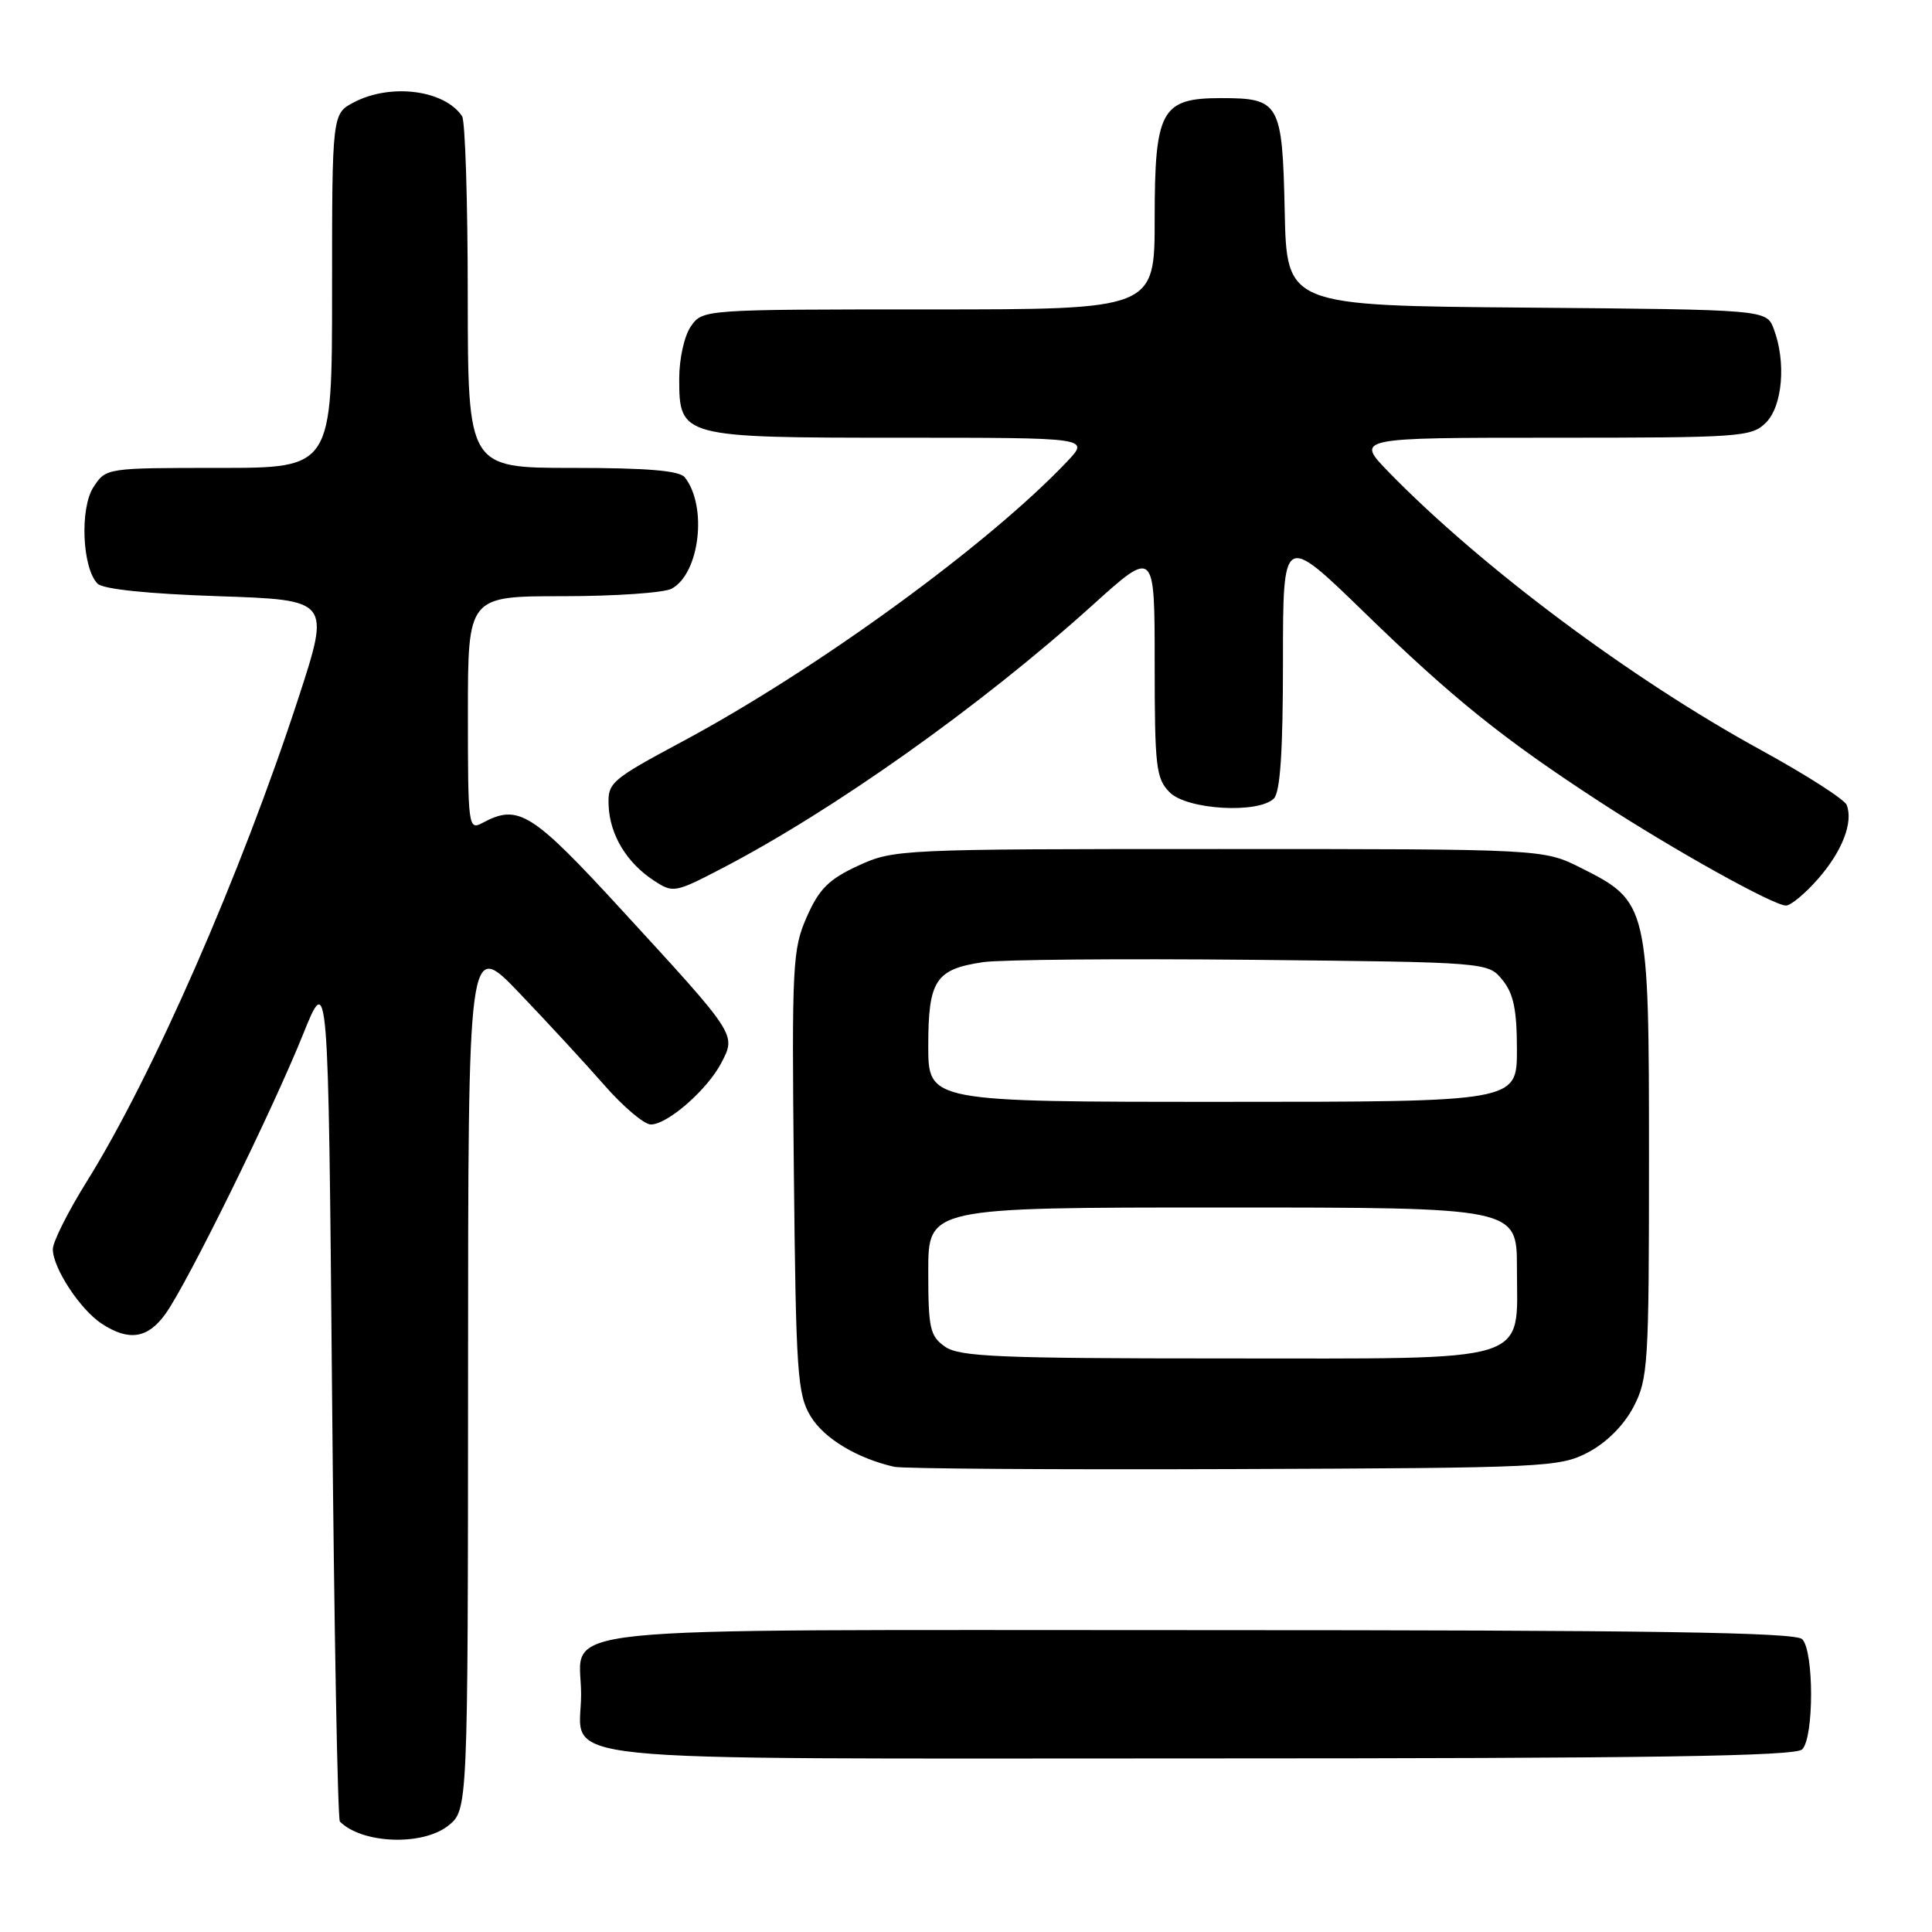<?xml version="1.0" encoding="UTF-8" standalone="no"?>
<!DOCTYPE svg PUBLIC "-//W3C//DTD SVG 1.1//EN" "http://www.w3.org/Graphics/SVG/1.1/DTD/svg11.dtd" >
<svg xmlns="http://www.w3.org/2000/svg" xmlns:xlink="http://www.w3.org/1999/xlink" version="1.1" viewBox="0 0 256 256">
 <g >
 <path fill="currentColor"
d=" M 59.37 241.93 C 62.00 239.85 62.00 239.85 62.02 182.18 C 62.03 124.50 62.03 124.50 68.77 131.53 C 72.47 135.40 77.56 140.91 80.07 143.78 C 82.58 146.65 85.36 149.00 86.24 149.00 C 88.47 149.00 93.76 144.36 95.60 140.80 C 97.54 137.05 97.64 137.19 82.54 120.75 C 70.44 107.57 68.70 106.48 63.93 109.04 C 62.06 110.04 62.00 109.58 62.00 94.54 C 62.00 79.00 62.00 79.00 74.57 79.00 C 81.48 79.00 87.97 78.55 88.99 78.01 C 92.71 76.01 93.77 67.10 90.74 63.25 C 90.04 62.36 85.79 62.00 75.88 62.00 C 62.00 62.00 62.00 62.00 61.98 39.25 C 61.98 26.74 61.64 16.00 61.23 15.40 C 58.92 11.94 51.83 11.00 46.95 13.53 C 44.00 15.05 44.00 15.05 44.00 38.53 C 44.00 62.00 44.00 62.00 29.02 62.00 C 14.12 62.00 14.04 62.01 12.40 64.52 C 10.55 67.33 10.89 75.29 12.93 77.34 C 13.66 78.07 19.63 78.69 28.94 79.00 C 43.78 79.50 43.78 79.50 39.54 92.50 C 31.90 115.90 20.24 142.54 11.46 156.62 C 9.01 160.55 7.00 164.56 7.00 165.52 C 7.00 168.01 10.61 173.51 13.48 175.40 C 17.09 177.76 19.61 177.36 21.95 174.06 C 24.87 169.97 36.07 147.20 40.13 137.12 C 43.50 128.74 43.50 128.74 44.00 184.78 C 44.27 215.61 44.74 241.08 45.04 241.37 C 47.98 244.31 55.94 244.62 59.37 241.93 Z  M 238.80 231.80 C 240.37 230.23 240.37 218.77 238.80 217.20 C 237.89 216.29 218.77 216.00 158.87 216.00 C 69.60 216.00 77.00 215.23 77.00 224.50 C 77.00 233.77 69.60 233.00 158.87 233.00 C 218.77 233.00 237.89 232.71 238.80 231.80 Z  M 210.44 192.44 C 212.88 191.15 215.15 188.88 216.44 186.44 C 218.38 182.72 218.50 180.86 218.50 153.50 C 218.50 119.88 218.41 119.48 209.48 115.00 C 204.50 112.50 204.50 112.50 161.50 112.50 C 119.24 112.50 118.42 112.54 113.71 114.71 C 109.82 116.51 108.54 117.78 106.91 121.48 C 105.01 125.77 104.91 127.76 105.19 155.27 C 105.47 182.02 105.66 184.77 107.42 187.68 C 109.19 190.60 113.56 193.24 118.50 194.36 C 119.60 194.61 139.85 194.75 163.50 194.66 C 204.85 194.51 206.65 194.42 210.44 192.44 Z  M 240.88 116.48 C 244.09 112.83 245.59 108.98 244.70 106.67 C 244.42 105.93 239.32 102.67 233.38 99.41 C 216.19 90.01 196.31 75.17 184.04 62.58 C 179.58 58.00 179.58 58.00 205.79 58.00 C 230.67 58.00 232.10 57.90 234.00 56.00 C 236.20 53.80 236.69 47.94 235.03 43.58 C 234.06 41.03 234.06 41.03 202.28 40.76 C 170.50 40.50 170.50 40.50 170.23 28.00 C 169.92 13.62 169.57 13.00 161.81 13.00 C 153.87 13.00 153.00 14.58 153.00 29.00 C 153.00 41.00 153.00 41.00 123.06 41.00 C 93.25 41.00 93.11 41.01 91.56 43.22 C 90.68 44.47 90.00 47.51 90.00 50.17 C 90.00 57.93 90.25 58.00 119.41 58.00 C 144.37 58.00 144.37 58.00 141.44 61.11 C 131.07 72.08 108.26 88.69 90.50 98.21 C 80.88 103.37 80.51 103.70 80.65 106.81 C 80.83 110.66 83.05 114.33 86.64 116.68 C 89.17 118.34 89.43 118.30 95.48 115.16 C 110.39 107.43 129.99 93.52 144.75 80.20 C 153.00 72.75 153.00 72.75 153.00 87.88 C 153.00 101.67 153.18 103.18 155.00 105.00 C 157.30 107.30 166.75 107.85 168.80 105.80 C 169.64 104.96 170.00 99.50 170.00 87.64 C 170.00 70.68 170.00 70.68 180.75 81.12 C 192.54 92.58 199.14 97.88 212.00 106.26 C 221.74 112.60 234.96 119.97 236.65 119.99 C 237.28 119.99 239.18 118.42 240.88 116.48 Z  M 125.22 178.44 C 123.22 177.04 123.00 176.03 123.00 168.44 C 123.00 160.00 123.00 160.00 162.00 160.00 C 201.00 160.00 201.00 160.00 201.00 168.00 C 201.00 180.83 203.68 180.00 162.22 180.00 C 132.36 180.00 127.13 179.78 125.22 178.44 Z  M 123.00 138.57 C 123.00 129.90 123.97 128.42 130.26 127.49 C 132.59 127.15 148.60 127.01 165.84 127.18 C 197.18 127.50 197.18 127.50 199.09 129.86 C 200.56 131.67 201.00 133.82 201.00 139.11 C 201.00 146.00 201.00 146.00 162.00 146.00 C 123.00 146.00 123.00 146.00 123.00 138.57 Z "/>
</g>
</svg>